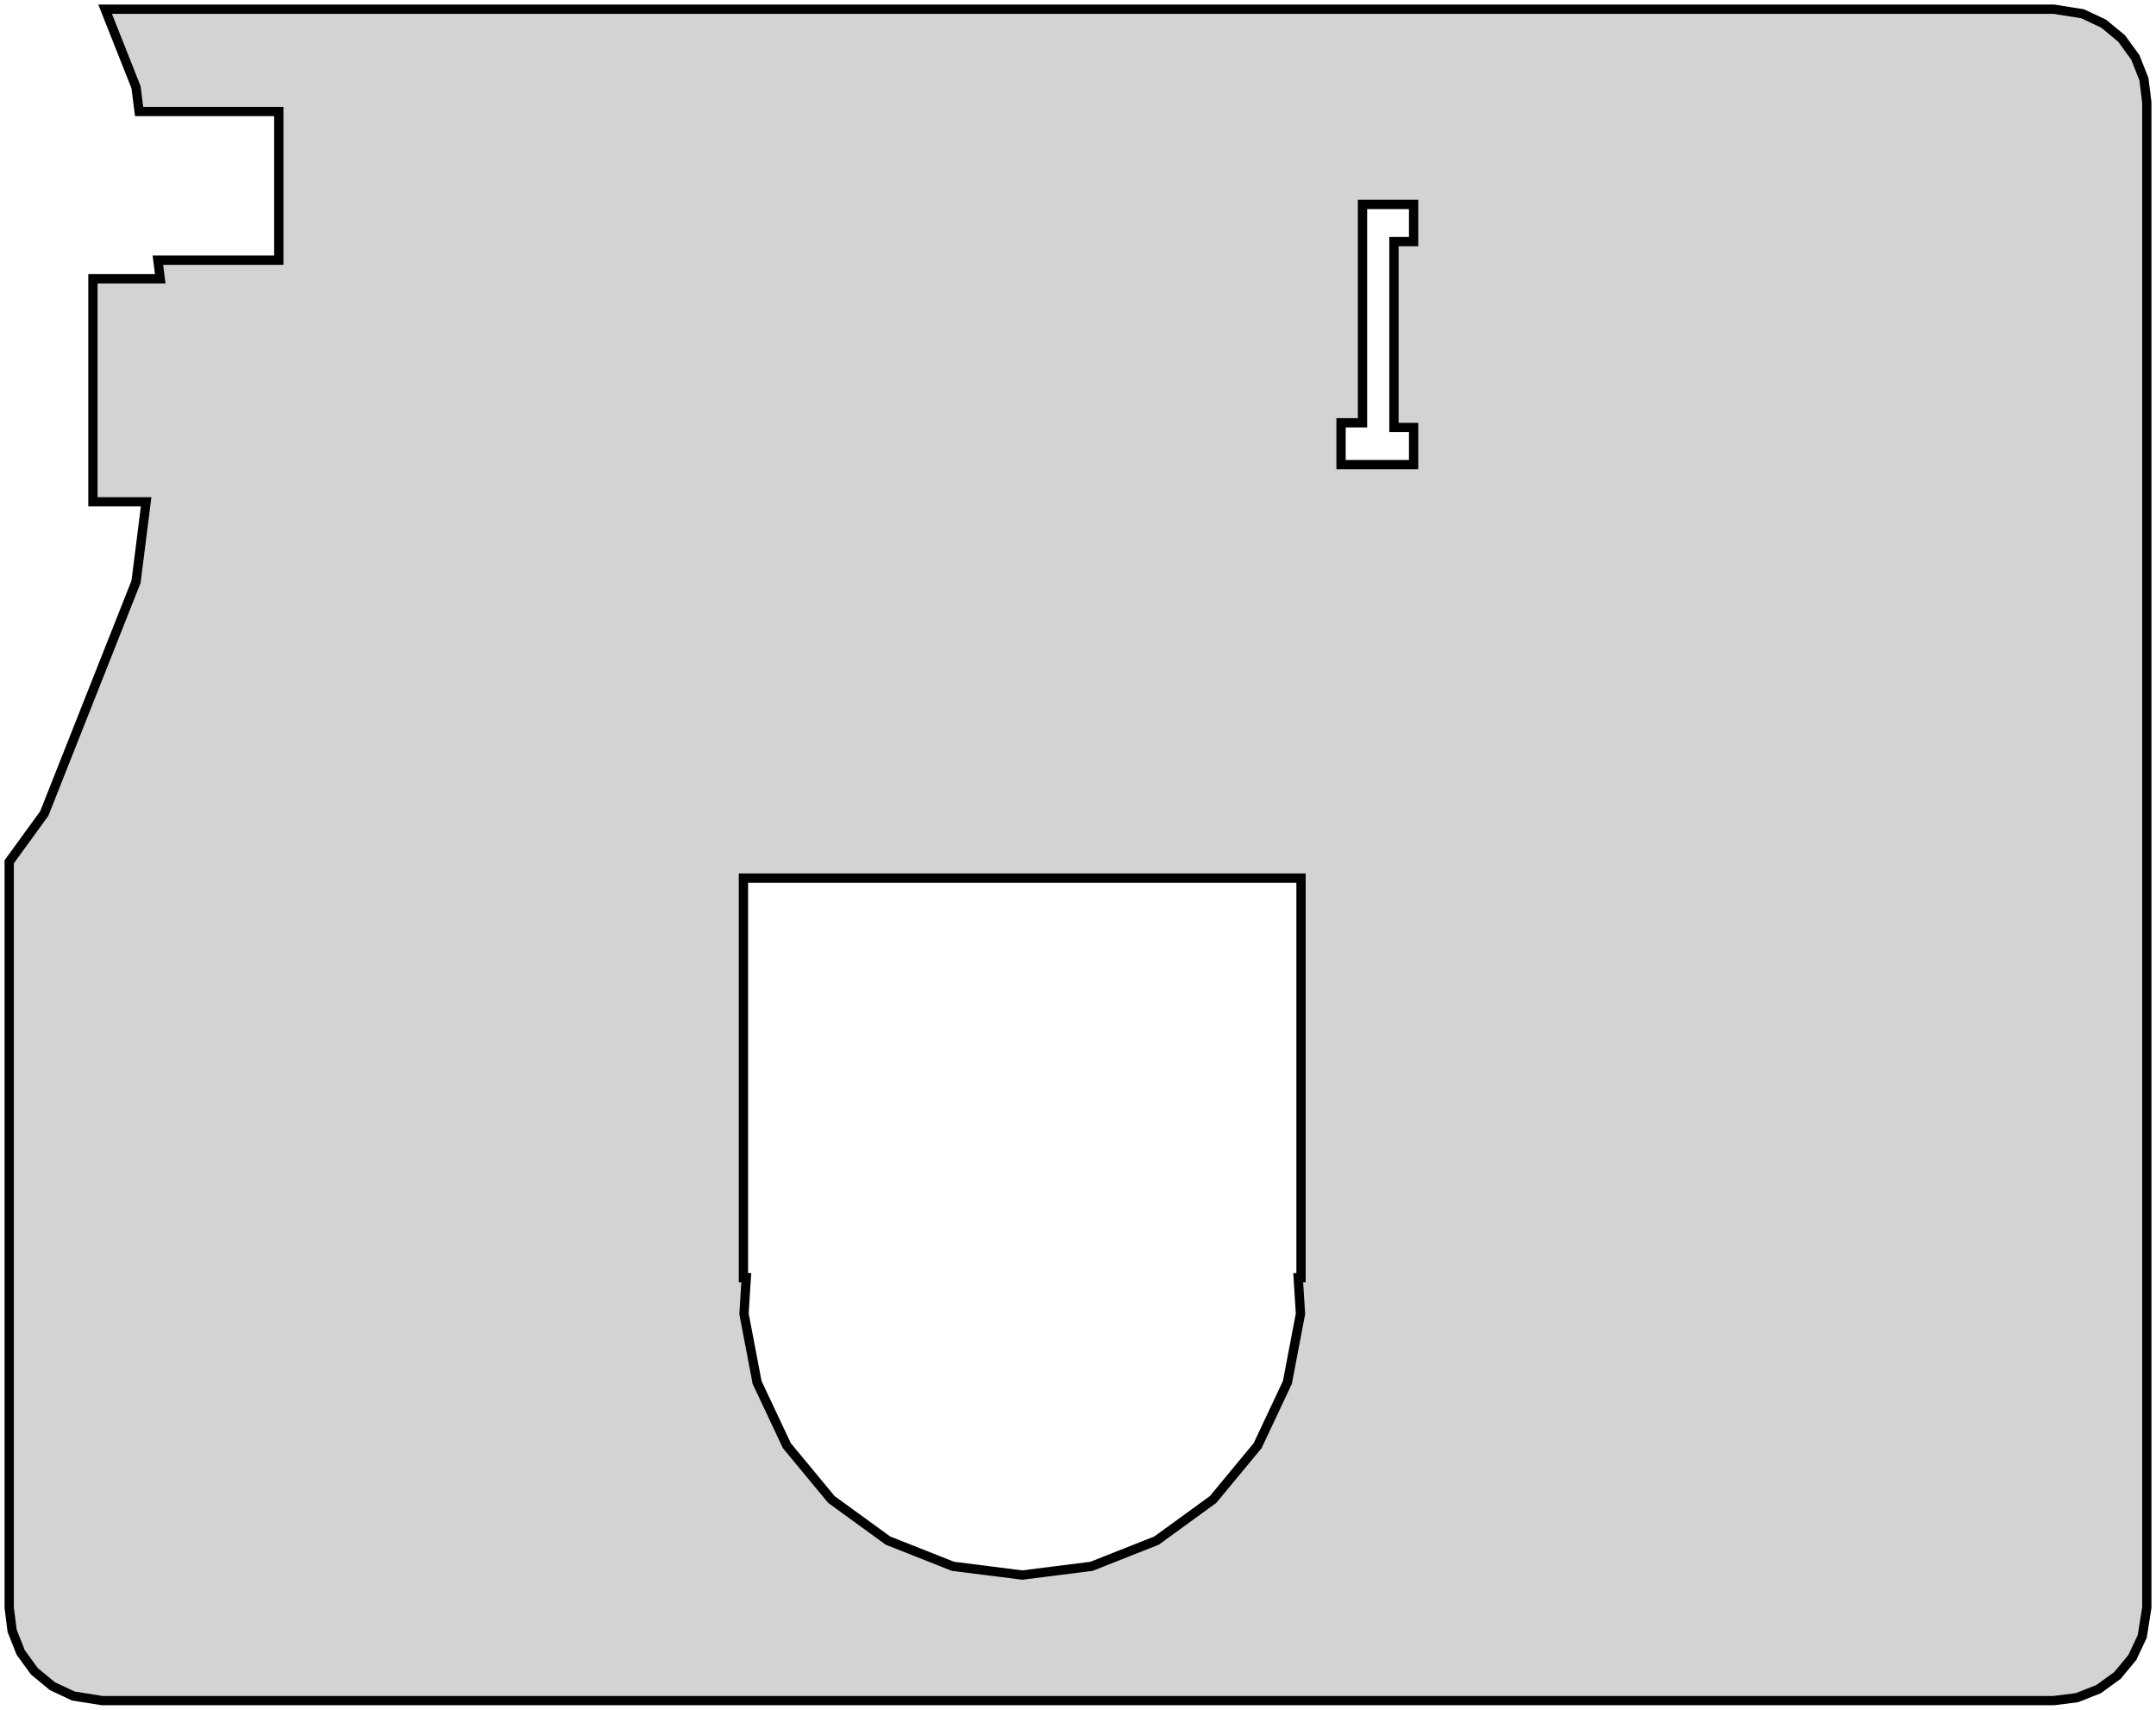 <?xml version="1.0" standalone="no"?>
<!DOCTYPE svg PUBLIC "-//W3C//DTD SVG 1.1//EN" "http://www.w3.org/Graphics/SVG/1.1/DTD/svg11.dtd">
<svg width="116mm" height="92mm" viewBox="-105 -18 116 92" xmlns="http://www.w3.org/2000/svg" version="1.1">
<title>OpenSCAD Model</title>
<path d="
M 6.748,73.348 L 7.914,72.886 L 8.928,72.15 L 9.727,71.184 L 10.26,70.05 L 10.505,68.505
 L 10.505,-12.505 L 10.348,-13.748 L 9.887,-14.914 L 9.15,-15.928 L 8.184,-16.727 L 7.05,-17.26
 L 5.505,-17.505 L -99.344,-17.505 L -97.681,-13.305 L -97.516,-12 L -90,-12 L -90,-4
 L -96.505,-4 L -96.379,-3 L -100,-3 L -100,9 L -97.137,9 L -97.681,13.305
 L -102.618,25.774 L -104.505,28.372 L -104.505,68.505 L -104.348,69.748 L -103.887,70.914 L -103.15,71.928
 L -102.184,72.727 L -101.05,73.26 L -99.505,73.505 L 5.505,73.505 z
M -32.847,7 L -32.847,4.75 L -31.692,4.75 L -31.692,-7 L -28.943,-7 L -28.943,-5
 L -30,-5 L -30,5 L -28.943,5 L -28.943,7 z
M -53.73,66.279 L -57.226,64.895 L -60.268,62.684 L -62.665,59.787 L -64.266,56.385 L -64.97,52.692
 L -64.848,50.75 L -65,50.75 L -65,29.25 L -35,29.25 L -35,50.75 L -35.152,50.75
 L -35.03,52.692 L -35.734,56.385 L -37.335,59.787 L -39.732,62.684 L -42.774,64.895 L -46.27,66.279
 L -50,66.75 z
" stroke="black" fill="lightgray" stroke-width="0.5"/>
</svg>
